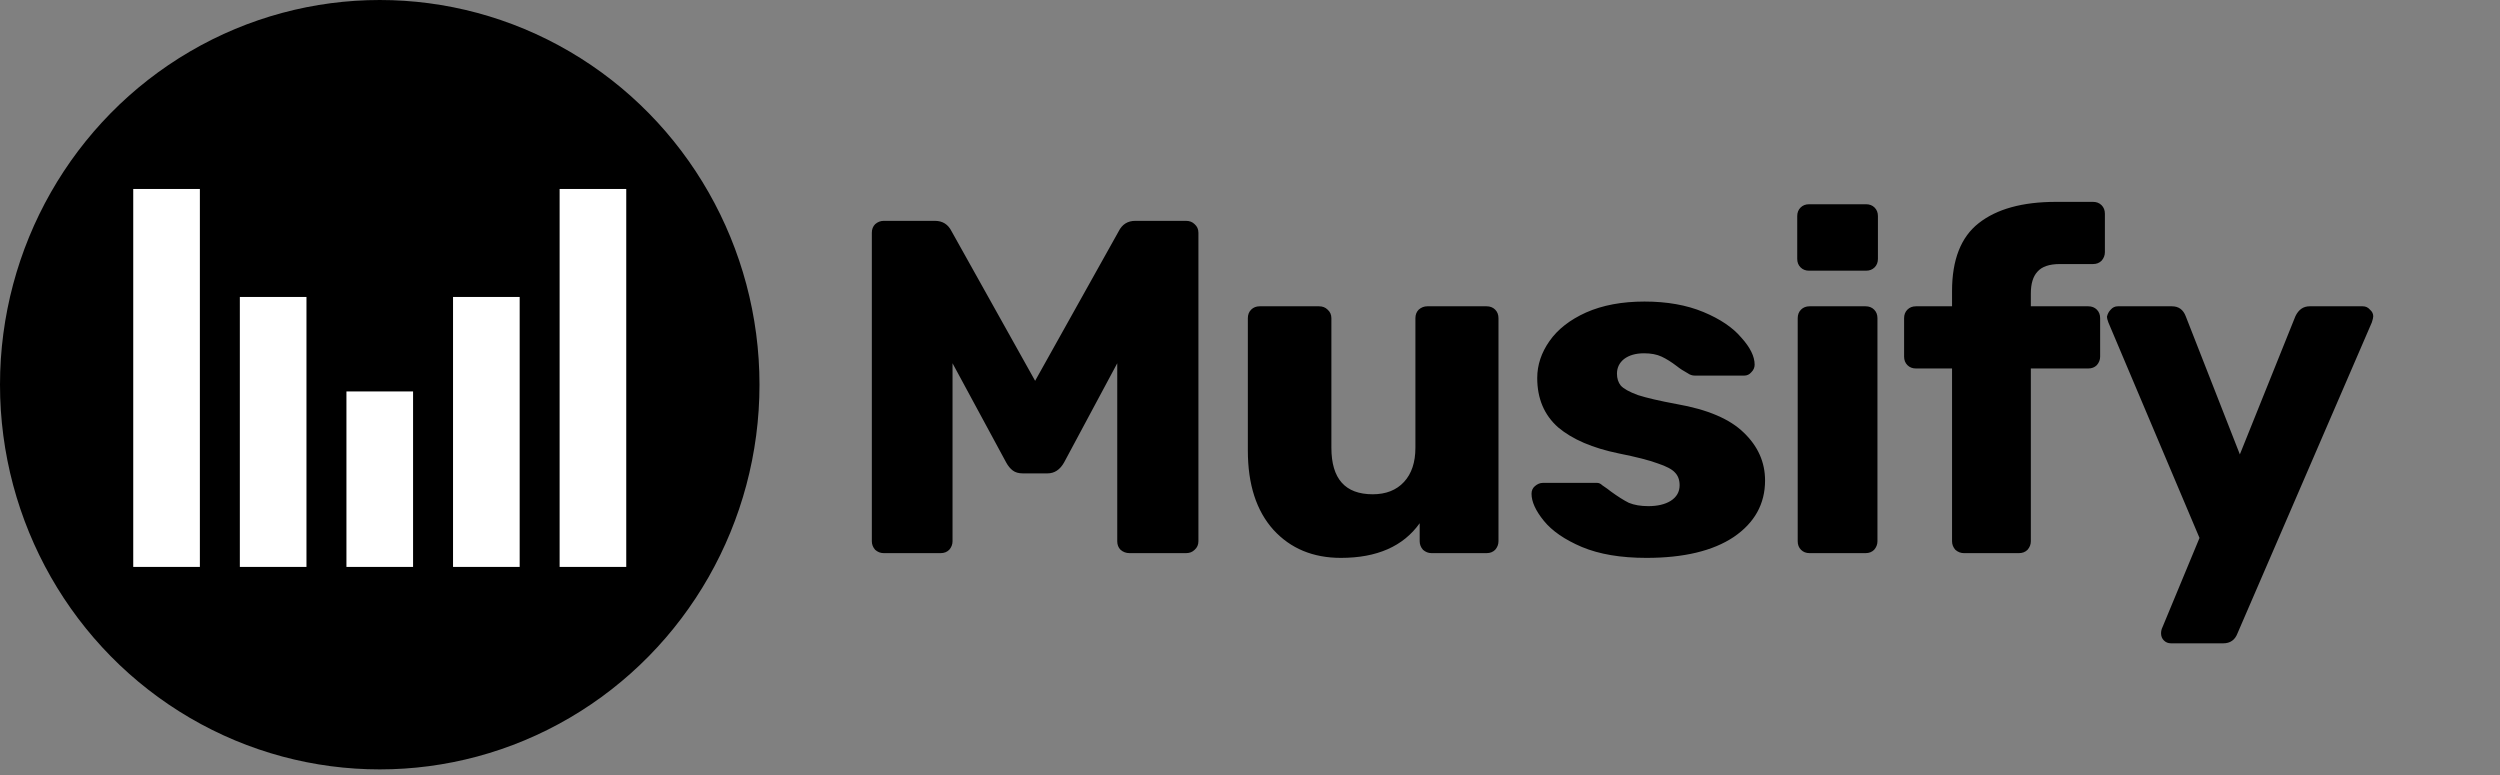 <svg width="158" height="49" viewBox="0 0 158 49" fill="none" xmlns="http://www.w3.org/2000/svg">
<rect x="0" y="0" width="158" height="49" fill="#808080" stroke="none"/>
<path d="M55.85 34.958C55.65 34.958 55.47 34.888 55.31 34.748C55.17 34.588 55.1 34.408 55.1 34.208V14.708C55.1 14.488 55.17 14.308 55.31 14.168C55.47 14.028 55.65 13.958 55.85 13.958H59.09C59.57 13.958 59.92 14.178 60.14 14.618L65.42 24.068L70.7 14.618C70.92 14.178 71.27 13.958 71.75 13.958H74.96C75.18 13.958 75.36 14.028 75.5 14.168C75.66 14.308 75.74 14.488 75.74 14.708V34.208C75.74 34.428 75.66 34.608 75.5 34.748C75.36 34.888 75.18 34.958 74.96 34.958H71.39C71.17 34.958 70.98 34.888 70.82 34.748C70.68 34.608 70.61 34.428 70.61 34.208V22.958L67.25 29.228C66.99 29.688 66.64 29.918 66.2 29.918H64.64C64.38 29.918 64.17 29.858 64.01 29.738C63.85 29.618 63.71 29.448 63.59 29.228L60.2 22.958V34.208C60.2 34.408 60.13 34.588 59.99 34.748C59.85 34.888 59.67 34.958 59.45 34.958H55.85ZM84.744 35.258C82.984 35.258 81.564 34.668 80.484 33.488C79.404 32.288 78.864 30.618 78.864 28.478V20.108C78.864 19.888 78.934 19.708 79.074 19.568C79.214 19.428 79.394 19.358 79.614 19.358H83.364C83.584 19.358 83.764 19.428 83.904 19.568C84.064 19.708 84.144 19.888 84.144 20.108V28.298C84.144 30.258 85.014 31.238 86.754 31.238C87.594 31.238 88.254 30.978 88.734 30.458C89.214 29.938 89.454 29.218 89.454 28.298V20.108C89.454 19.888 89.524 19.708 89.664 19.568C89.824 19.428 90.004 19.358 90.204 19.358H93.954C94.174 19.358 94.354 19.428 94.494 19.568C94.634 19.708 94.704 19.888 94.704 20.108V34.208C94.704 34.408 94.634 34.588 94.494 34.748C94.354 34.888 94.174 34.958 93.954 34.958H90.474C90.274 34.958 90.094 34.888 89.934 34.748C89.794 34.588 89.724 34.408 89.724 34.208V33.068C88.684 34.528 87.024 35.258 84.744 35.258ZM104.052 35.258C102.432 35.258 101.072 35.028 99.972 34.568C98.892 34.108 98.093 33.558 97.573 32.918C97.052 32.278 96.793 31.708 96.793 31.208C96.793 31.008 96.862 30.848 97.002 30.728C97.162 30.588 97.332 30.518 97.513 30.518H100.932C101.052 30.518 101.162 30.568 101.262 30.668C101.502 30.828 101.682 30.958 101.802 31.058C102.242 31.378 102.622 31.618 102.942 31.778C103.282 31.918 103.692 31.988 104.172 31.988C104.752 31.988 105.222 31.878 105.582 31.658C105.962 31.418 106.152 31.088 106.152 30.668C106.152 30.328 106.052 30.058 105.852 29.858C105.672 29.658 105.312 29.468 104.772 29.288C104.232 29.088 103.412 28.878 102.312 28.658C100.652 28.318 99.373 27.768 98.472 27.008C97.593 26.228 97.153 25.188 97.153 23.888C97.153 23.068 97.412 22.288 97.933 21.548C98.453 20.808 99.222 20.208 100.242 19.748C101.282 19.288 102.512 19.058 103.932 19.058C105.352 19.058 106.592 19.278 107.652 19.718C108.712 20.158 109.512 20.698 110.052 21.338C110.613 21.958 110.893 22.528 110.893 23.048C110.893 23.228 110.823 23.388 110.682 23.528C110.563 23.668 110.413 23.738 110.233 23.738H107.113C106.952 23.738 106.802 23.688 106.662 23.588C106.402 23.448 106.172 23.298 105.972 23.138C105.632 22.878 105.312 22.678 105.012 22.538C104.712 22.398 104.342 22.328 103.902 22.328C103.382 22.328 102.962 22.448 102.642 22.688C102.342 22.928 102.192 23.238 102.192 23.618C102.192 23.918 102.272 24.168 102.432 24.368C102.612 24.568 102.972 24.768 103.512 24.968C104.072 25.148 104.892 25.338 105.972 25.538C107.912 25.878 109.322 26.478 110.202 27.338C111.102 28.198 111.552 29.208 111.552 30.368C111.552 31.848 110.892 33.038 109.572 33.938C108.253 34.818 106.412 35.258 104.052 35.258ZM114.335 17.108C114.115 17.108 113.935 17.038 113.795 16.898C113.655 16.758 113.585 16.578 113.585 16.358V13.658C113.585 13.438 113.655 13.258 113.795 13.118C113.935 12.978 114.115 12.908 114.335 12.908H117.935C118.155 12.908 118.335 12.978 118.475 13.118C118.615 13.258 118.685 13.438 118.685 13.658V16.358C118.685 16.578 118.615 16.758 118.475 16.898C118.335 17.038 118.155 17.108 117.935 17.108H114.335ZM114.365 34.958C114.145 34.958 113.965 34.888 113.825 34.748C113.685 34.608 113.615 34.428 113.615 34.208V20.108C113.615 19.888 113.685 19.708 113.825 19.568C113.965 19.428 114.145 19.358 114.365 19.358H117.905C118.125 19.358 118.305 19.428 118.445 19.568C118.585 19.708 118.655 19.888 118.655 20.108V34.208C118.655 34.408 118.585 34.588 118.445 34.748C118.305 34.888 118.125 34.958 117.905 34.958H114.365ZM124.119 34.958C123.919 34.958 123.739 34.888 123.579 34.748C123.439 34.588 123.369 34.408 123.369 34.208V23.288H121.089C120.869 23.288 120.689 23.218 120.549 23.078C120.409 22.938 120.339 22.758 120.339 22.538V20.108C120.339 19.888 120.409 19.708 120.549 19.568C120.689 19.428 120.869 19.358 121.089 19.358H123.369V18.398C123.369 16.418 123.929 14.988 125.049 14.108C126.189 13.208 127.819 12.758 129.939 12.758H132.279C132.499 12.758 132.679 12.828 132.819 12.968C132.959 13.108 133.029 13.288 133.029 13.508V15.938C133.029 16.138 132.959 16.318 132.819 16.478C132.679 16.618 132.499 16.688 132.279 16.688H130.179C129.519 16.688 129.049 16.848 128.769 17.168C128.489 17.468 128.349 17.928 128.349 18.548V19.358H131.979C132.199 19.358 132.379 19.428 132.519 19.568C132.659 19.708 132.729 19.888 132.729 20.108V22.538C132.729 22.738 132.659 22.918 132.519 23.078C132.379 23.218 132.199 23.288 131.979 23.288H128.349V34.208C128.349 34.408 128.279 34.588 128.139 34.748C127.999 34.888 127.819 34.958 127.599 34.958H124.119ZM137.209 40.658C137.029 40.658 136.879 40.598 136.759 40.478C136.639 40.358 136.579 40.208 136.579 40.028C136.579 39.888 136.609 39.758 136.669 39.638L139.009 33.998L133.249 20.378C133.189 20.218 133.159 20.098 133.159 20.018C133.199 19.838 133.279 19.688 133.399 19.568C133.519 19.428 133.669 19.358 133.849 19.358H137.269C137.689 19.358 137.979 19.568 138.139 19.988L141.559 28.718L145.069 19.988C145.269 19.568 145.569 19.358 145.969 19.358H149.329C149.509 19.358 149.659 19.428 149.779 19.568C149.919 19.688 149.989 19.828 149.989 19.988C149.989 20.068 149.959 20.198 149.899 20.378L141.409 40.028C141.249 40.448 140.949 40.658 140.509 40.658H137.209Z" fill="black"/>
<ellipse cx="24" cy="24.313" rx="24" ry="24.313" fill="black"/>
<rect x="15.158" y="18.768" width="4.211" height="17.061" fill="white"/>
<rect x="8.421" y="11.943" width="4.211" height="23.886" fill="white"/>
<rect x="28.632" y="18.768" width="4.211" height="17.061" fill="white"/>
<rect x="21.895" y="24.739" width="4.211" height="11.09" fill="white"/>
<rect x="35.368" y="11.943" width="4.211" height="23.886" fill="white"/>
</svg>

